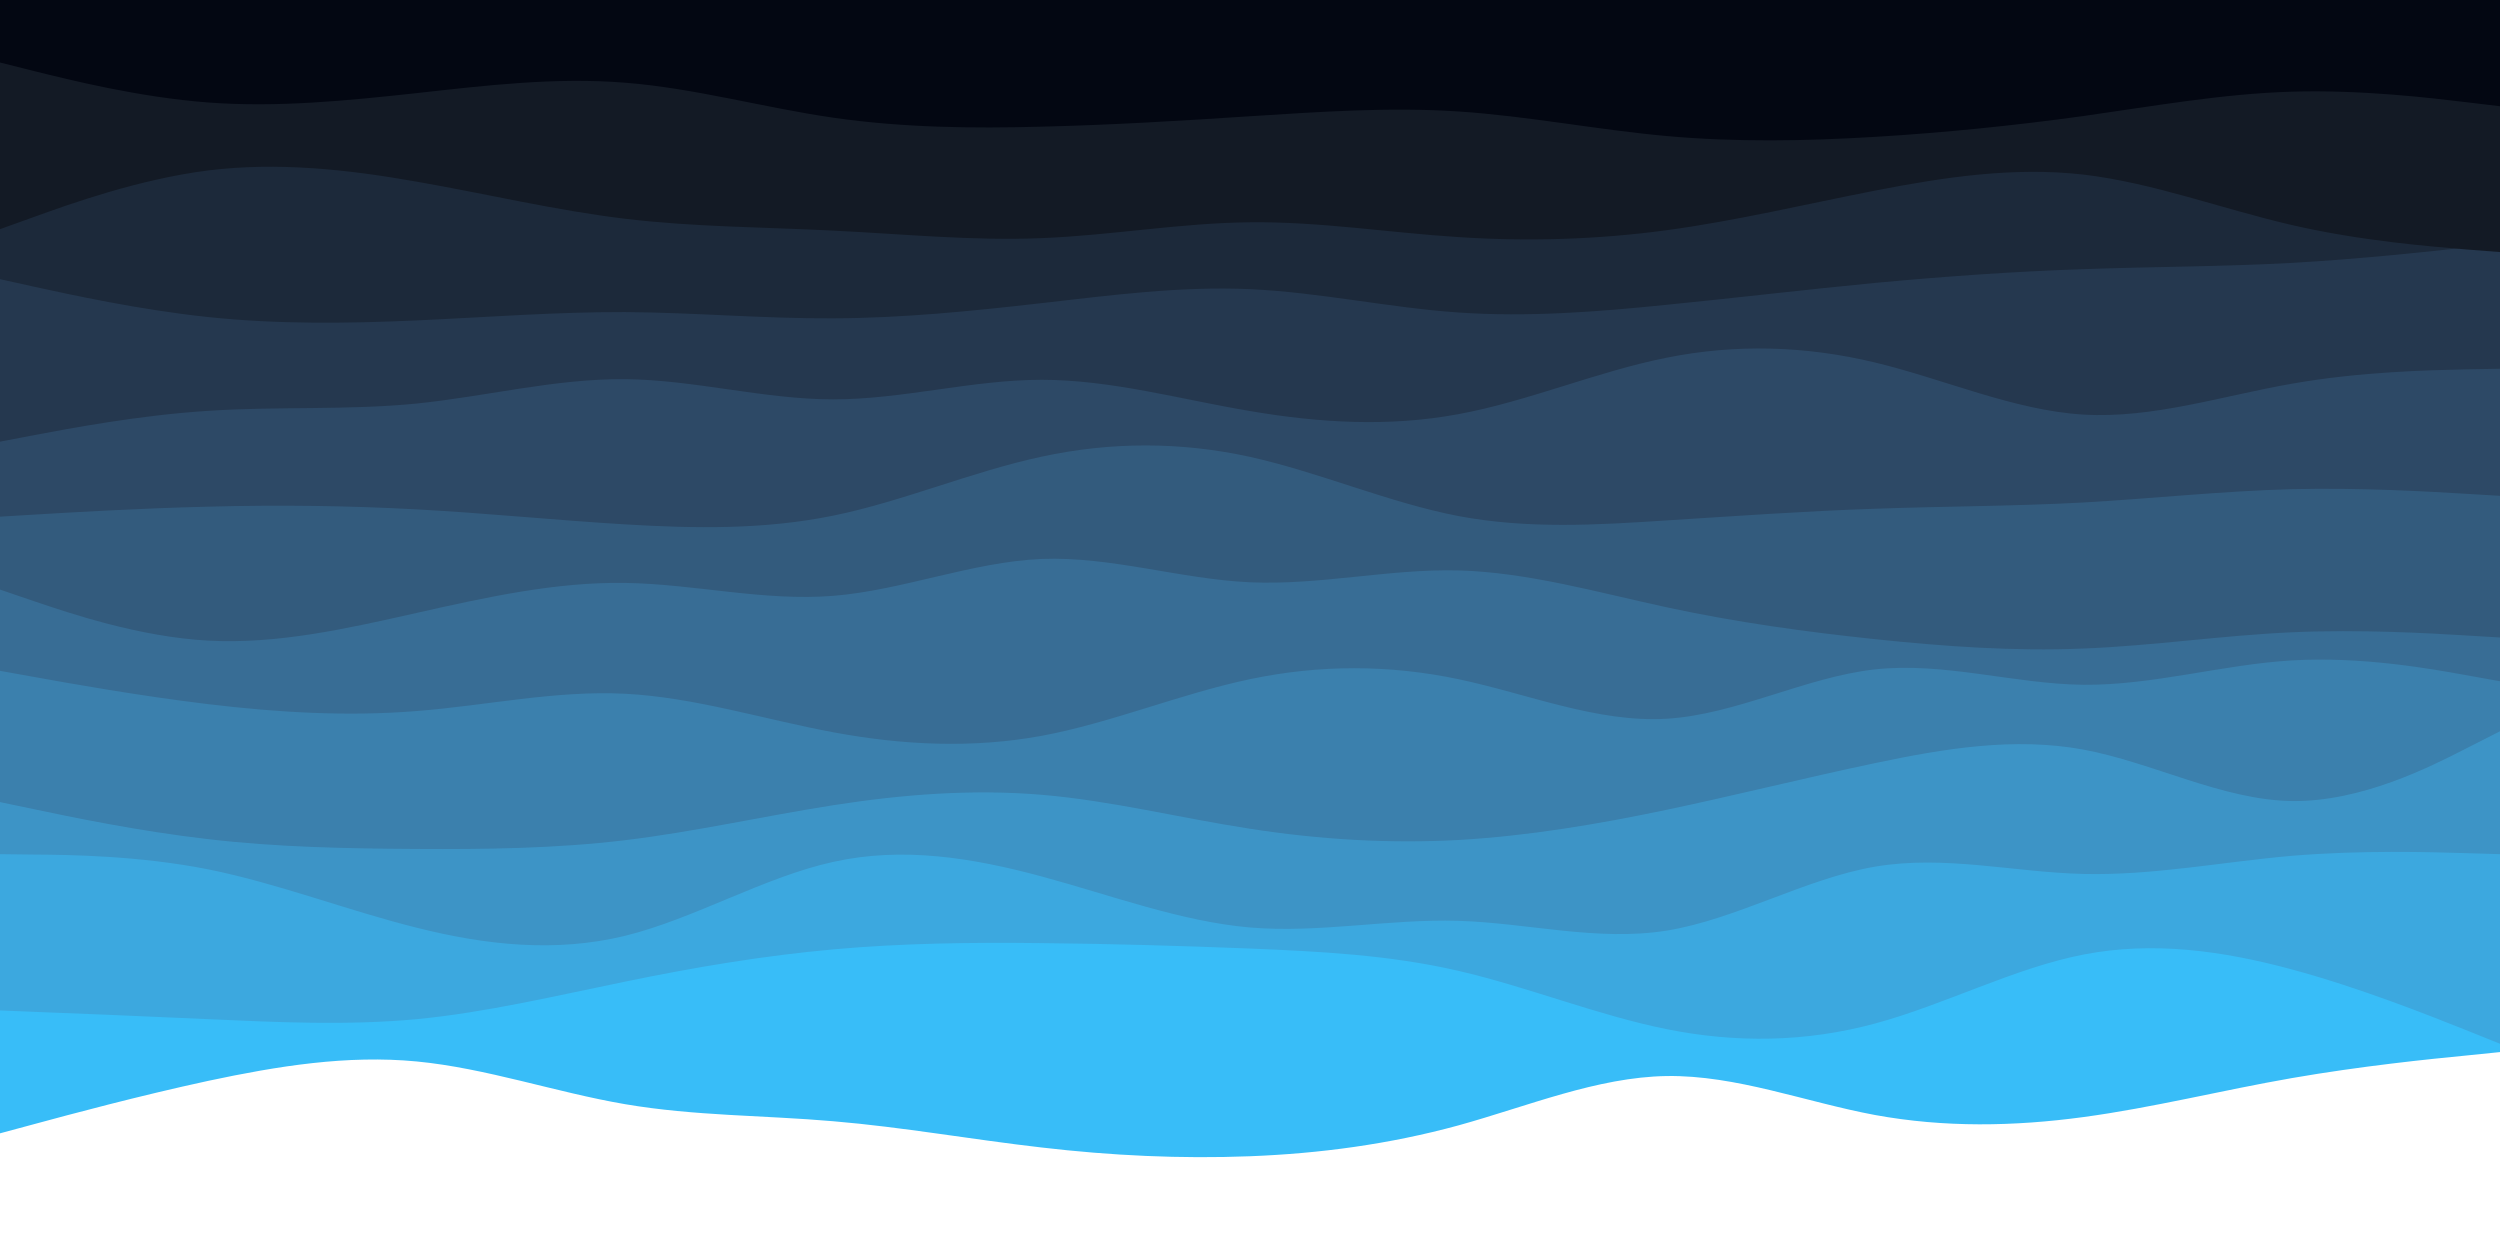 <svg id="visual" viewBox="0 0 1200 600" width="1200" height="600" xmlns="http://www.w3.org/2000/svg" xmlns:xlink="http://www.w3.org/1999/xlink" version="1.1"><path d="M0 544L16.7 539.5C33.3 535 66.7 526 100 518.8C133.3 511.7 166.7 506.3 200 509.5C233.3 512.7 266.7 524.3 300 530C333.3 535.7 366.7 535.3 400 538.2C433.3 541 466.7 547 500 550.8C533.3 554.7 566.7 556.3 600 555C633.3 553.7 666.7 549.3 700 540.2C733.3 531 766.7 517 800 516.5C833.3 516 866.7 529 900 535.2C933.3 541.3 966.7 540.7 1000 536.2C1033.3 531.7 1066.7 523.3 1100 517.5C1133.3 511.7 1166.7 508.3 1183.3 506.7L1200 505L1200 0L1183.3 0C1166.7 0 1133.3 0 1100 0C1066.7 0 1033.3 0 1000 0C966.7 0 933.3 0 900 0C866.7 0 833.3 0 800 0C766.7 0 733.3 0 700 0C666.7 0 633.3 0 600 0C566.7 0 533.3 0 500 0C466.7 0 433.3 0 400 0C366.7 0 333.3 0 300 0C266.7 0 233.3 0 200 0C166.7 0 133.3 0 100 0C66.7 0 33.3 0 16.7 0L0 0Z" fill="#38bdf8"></path><path d="M0 485L16.7 485.7C33.3 486.3 66.7 487.7 100 489.2C133.3 490.7 166.7 492.3 200 489.2C233.3 486 266.7 478 300 471.2C333.3 464.3 366.7 458.7 400 455.7C433.3 452.7 466.7 452.3 500 452.7C533.3 453 566.7 454 600 455.3C633.3 456.7 666.7 458.3 700 466C733.3 473.7 766.7 487.3 800 494C833.3 500.7 866.7 500.3 900 491.3C933.3 482.3 966.7 464.7 1000 458.2C1033.3 451.7 1066.7 456.3 1100 465.3C1133.3 474.3 1166.7 487.7 1183.3 494.3L1200 501L1200 0L1183.3 0C1166.7 0 1133.3 0 1100 0C1066.7 0 1033.3 0 1000 0C966.7 0 933.3 0 900 0C866.7 0 833.3 0 800 0C766.7 0 733.3 0 700 0C666.7 0 633.3 0 600 0C566.7 0 533.3 0 500 0C466.7 0 433.3 0 400 0C366.7 0 333.3 0 300 0C266.7 0 233.3 0 200 0C166.7 0 133.3 0 100 0C66.7 0 33.3 0 16.7 0L0 0Z" fill="#3ca8df"></path><path d="M0 410L16.7 410.2C33.3 410.3 66.7 410.7 100 417.3C133.3 424 166.7 437 200 445.3C233.3 453.7 266.7 457.3 300 449.2C333.3 441 366.7 421 400 413.7C433.3 406.3 466.7 411.7 500 420.7C533.3 429.7 566.7 442.3 600 445.2C633.3 448 666.7 441 700 442C733.3 443 766.7 452 800 446.7C833.3 441.3 866.7 421.7 900 416C933.3 410.3 966.7 418.7 1000 419.5C1033.3 420.3 1066.7 413.7 1100 410.8C1133.3 408 1166.7 409 1183.3 409.5L1200 410L1200 0L1183.3 0C1166.7 0 1133.3 0 1100 0C1066.7 0 1033.3 0 1000 0C966.7 0 933.3 0 900 0C866.7 0 833.3 0 800 0C766.7 0 733.3 0 700 0C666.7 0 633.3 0 600 0C566.7 0 533.3 0 500 0C466.7 0 433.3 0 400 0C366.7 0 333.3 0 300 0C266.7 0 233.3 0 200 0C166.7 0 133.3 0 100 0C66.7 0 33.3 0 16.7 0L0 0Z" fill="#3d94c6"></path><path d="M0 385L16.7 388.5C33.3 392 66.7 399 100 402.8C133.3 406.7 166.7 407.3 200 407.5C233.3 407.7 266.7 407.3 300 403.3C333.3 399.3 366.7 391.7 400 386.5C433.3 381.3 466.7 378.7 500 381.5C533.3 384.3 566.7 392.7 600 397.8C633.3 403 666.7 405 700 403.2C733.3 401.3 766.7 395.7 800 388.7C833.3 381.7 866.7 373.3 900 366.3C933.3 359.3 966.7 353.7 1000 359.8C1033.3 366 1066.7 384 1100 384.5C1133.3 385 1166.7 368 1183.3 359.5L1200 351L1200 0L1183.3 0C1166.7 0 1133.3 0 1100 0C1066.7 0 1033.3 0 1000 0C966.7 0 933.3 0 900 0C866.7 0 833.3 0 800 0C766.7 0 733.3 0 700 0C666.7 0 633.3 0 600 0C566.7 0 533.3 0 500 0C466.7 0 433.3 0 400 0C366.7 0 333.3 0 300 0C266.7 0 233.3 0 200 0C166.7 0 133.3 0 100 0C66.7 0 33.3 0 16.7 0L0 0Z" fill="#3b80ad"></path><path d="M0 322L16.7 325C33.3 328 66.7 334 100 338C133.3 342 166.7 344 200 341.3C233.3 338.7 266.7 331.3 300 333C333.3 334.7 366.7 345.3 400 351.5C433.3 357.7 466.7 359.3 500 353.2C533.3 347 566.7 333 600 326C633.3 319 666.7 319 700 326C733.3 333 766.7 347 800 345C833.3 343 866.7 325 900 321.3C933.3 317.7 966.7 328.3 1000 328.7C1033.3 329 1066.7 319 1100 317C1133.3 315 1166.7 321 1183.3 324L1200 327L1200 0L1183.3 0C1166.7 0 1133.3 0 1100 0C1066.7 0 1033.3 0 1000 0C966.7 0 933.3 0 900 0C866.7 0 833.3 0 800 0C766.7 0 733.3 0 700 0C666.7 0 633.3 0 600 0C566.7 0 533.3 0 500 0C466.7 0 433.3 0 400 0C366.7 0 333.3 0 300 0C266.7 0 233.3 0 200 0C166.7 0 133.3 0 100 0C66.7 0 33.3 0 16.7 0L0 0Z" fill="#386d95"></path><path d="M0 283L16.7 288.7C33.3 294.3 66.7 305.7 100 307.5C133.3 309.3 166.7 301.7 200 294.2C233.3 286.7 266.7 279.3 300 279.8C333.3 280.3 366.7 288.7 400 286C433.3 283.3 466.7 269.7 500 268.3C533.3 267 566.7 278 600 279.5C633.3 281 666.7 273 700 273.8C733.3 274.7 766.7 284.3 800 291.5C833.3 298.7 866.7 303.3 900 306.8C933.3 310.3 966.7 312.7 1000 311.3C1033.3 310 1066.7 305 1100 303.5C1133.3 302 1166.7 304 1183.3 305L1200 306L1200 0L1183.3 0C1166.7 0 1133.3 0 1100 0C1066.7 0 1033.3 0 1000 0C966.7 0 933.3 0 900 0C866.7 0 833.3 0 800 0C766.7 0 733.3 0 700 0C666.7 0 633.3 0 600 0C566.7 0 533.3 0 500 0C466.7 0 433.3 0 400 0C366.7 0 333.3 0 300 0C266.7 0 233.3 0 200 0C166.7 0 133.3 0 100 0C66.7 0 33.3 0 16.7 0L0 0Z" fill="#335b7d"></path><path d="M0 248L16.7 247C33.3 246 66.7 244 100 243.2C133.3 242.3 166.7 242.7 200 244.5C233.3 246.3 266.7 249.7 300 251.7C333.3 253.7 366.7 254.3 400 247.5C433.3 240.7 466.7 226.3 500 219.2C533.3 212 566.7 212 600 219.3C633.3 226.7 666.7 241.3 700 247.7C733.3 254 766.7 252 800 249.8C833.3 247.7 866.7 245.3 900 244.2C933.3 243 966.7 243 1000 241.2C1033.3 239.3 1066.7 235.7 1100 234.8C1133.3 234 1166.7 236 1183.3 237L1200 238L1200 0L1183.3 0C1166.7 0 1133.3 0 1100 0C1066.7 0 1033.3 0 1000 0C966.7 0 933.3 0 900 0C866.7 0 833.3 0 800 0C766.7 0 733.3 0 700 0C666.7 0 633.3 0 600 0C566.7 0 533.3 0 500 0C466.7 0 433.3 0 400 0C366.7 0 333.3 0 300 0C266.7 0 233.3 0 200 0C166.7 0 133.3 0 100 0C66.7 0 33.3 0 16.7 0L0 0Z" fill="#2d4966"></path><path d="M0 212L16.7 208.8C33.3 205.7 66.7 199.3 100 197.2C133.3 195 166.7 197 200 193.7C233.3 190.3 266.7 181.7 300 182C333.3 182.3 366.7 191.7 400 191.7C433.3 191.7 466.7 182.3 500 182.3C533.3 182.3 566.7 191.7 600 197.3C633.3 203 666.7 205 700 198.8C733.3 192.7 766.7 178.3 800 171.7C833.3 165 866.7 166 900 174C933.3 182 966.7 197 1000 199C1033.3 201 1066.7 190 1100 184.2C1133.3 178.3 1166.7 177.7 1183.3 177.3L1200 177L1200 0L1183.3 0C1166.7 0 1133.3 0 1100 0C1066.7 0 1033.3 0 1000 0C966.7 0 933.3 0 900 0C866.7 0 833.3 0 800 0C766.7 0 733.3 0 700 0C666.7 0 633.3 0 600 0C566.7 0 533.3 0 500 0C466.7 0 433.3 0 400 0C366.7 0 333.3 0 300 0C266.7 0 233.3 0 200 0C166.7 0 133.3 0 100 0C66.7 0 33.3 0 16.7 0L0 0Z" fill="#25384f"></path><path d="M0 134L16.7 137.7C33.3 141.3 66.7 148.7 100 152.2C133.3 155.7 166.7 155.3 200 153.8C233.3 152.3 266.7 149.7 300 149.8C333.3 150 366.7 153 400 152.8C433.3 152.7 466.7 149.3 500 145.5C533.3 141.7 566.7 137.3 600 138.8C633.3 140.3 666.7 147.7 700 150C733.3 152.3 766.7 149.7 800 146.3C833.3 143 866.7 139 900 135.8C933.3 132.7 966.7 130.3 1000 129.2C1033.3 128 1066.7 128 1100 126.2C1133.3 124.3 1166.7 120.7 1183.3 118.8L1200 117L1200 0L1183.3 0C1166.7 0 1133.3 0 1100 0C1066.7 0 1033.3 0 1000 0C966.7 0 933.3 0 900 0C866.7 0 833.3 0 800 0C766.7 0 733.3 0 700 0C666.7 0 633.3 0 600 0C566.7 0 533.3 0 500 0C466.7 0 433.3 0 400 0C366.7 0 333.3 0 300 0C266.7 0 233.3 0 200 0C166.7 0 133.3 0 100 0C66.7 0 33.3 0 16.7 0L0 0Z" fill="#1c293a"></path><path d="M0 110L16.7 104C33.3 98 66.7 86 100 81.8C133.3 77.7 166.7 81.3 200 87.2C233.3 93 266.7 101 300 105C333.3 109 366.7 109 400 110.7C433.3 112.3 466.7 115.7 500 114.3C533.3 113 566.7 107 600 106.7C633.3 106.3 666.7 111.7 700 113.8C733.3 116 766.7 115 800 110.5C833.3 106 866.7 98 900 91.5C933.3 85 966.7 80 1000 83.8C1033.3 87.7 1066.7 100.3 1100 108C1133.3 115.7 1166.7 118.3 1183.3 119.7L1200 121L1200 0L1183.3 0C1166.7 0 1133.3 0 1100 0C1066.7 0 1033.3 0 1000 0C966.7 0 933.3 0 900 0C866.7 0 833.3 0 800 0C766.7 0 733.3 0 700 0C666.7 0 633.3 0 600 0C566.7 0 533.3 0 500 0C466.7 0 433.3 0 400 0C366.7 0 333.3 0 300 0C266.7 0 233.3 0 200 0C166.7 0 133.3 0 100 0C66.7 0 33.3 0 16.7 0L0 0Z" fill="#131a25"></path><path d="M0 30L16.7 34.2C33.3 38.3 66.7 46.7 100 49.2C133.3 51.7 166.7 48.3 200 44.7C233.3 41 266.7 37 300 39.7C333.3 42.3 366.7 51.7 400 56.5C433.3 61.3 466.7 61.7 500 60.8C533.3 60 566.7 58 600 55.8C633.3 53.7 666.7 51.3 700 53.5C733.3 55.7 766.7 62.3 800 65.3C833.3 68.3 866.7 67.7 900 65.7C933.3 63.7 966.7 60.3 1000 55.7C1033.3 51 1066.7 45 1100 44C1133.3 43 1166.7 47 1183.3 49L1200 51L1200 0L1183.3 0C1166.7 0 1133.3 0 1100 0C1066.7 0 1033.3 0 1000 0C966.7 0 933.3 0 900 0C866.7 0 833.3 0 800 0C766.7 0 733.3 0 700 0C666.7 0 633.3 0 600 0C566.7 0 533.3 0 500 0C466.7 0 433.3 0 400 0C366.7 0 333.3 0 300 0C266.7 0 233.3 0 200 0C166.7 0 133.3 0 100 0C66.7 0 33.3 0 16.7 0L0 0Z" fill="#030712"></path></svg>
